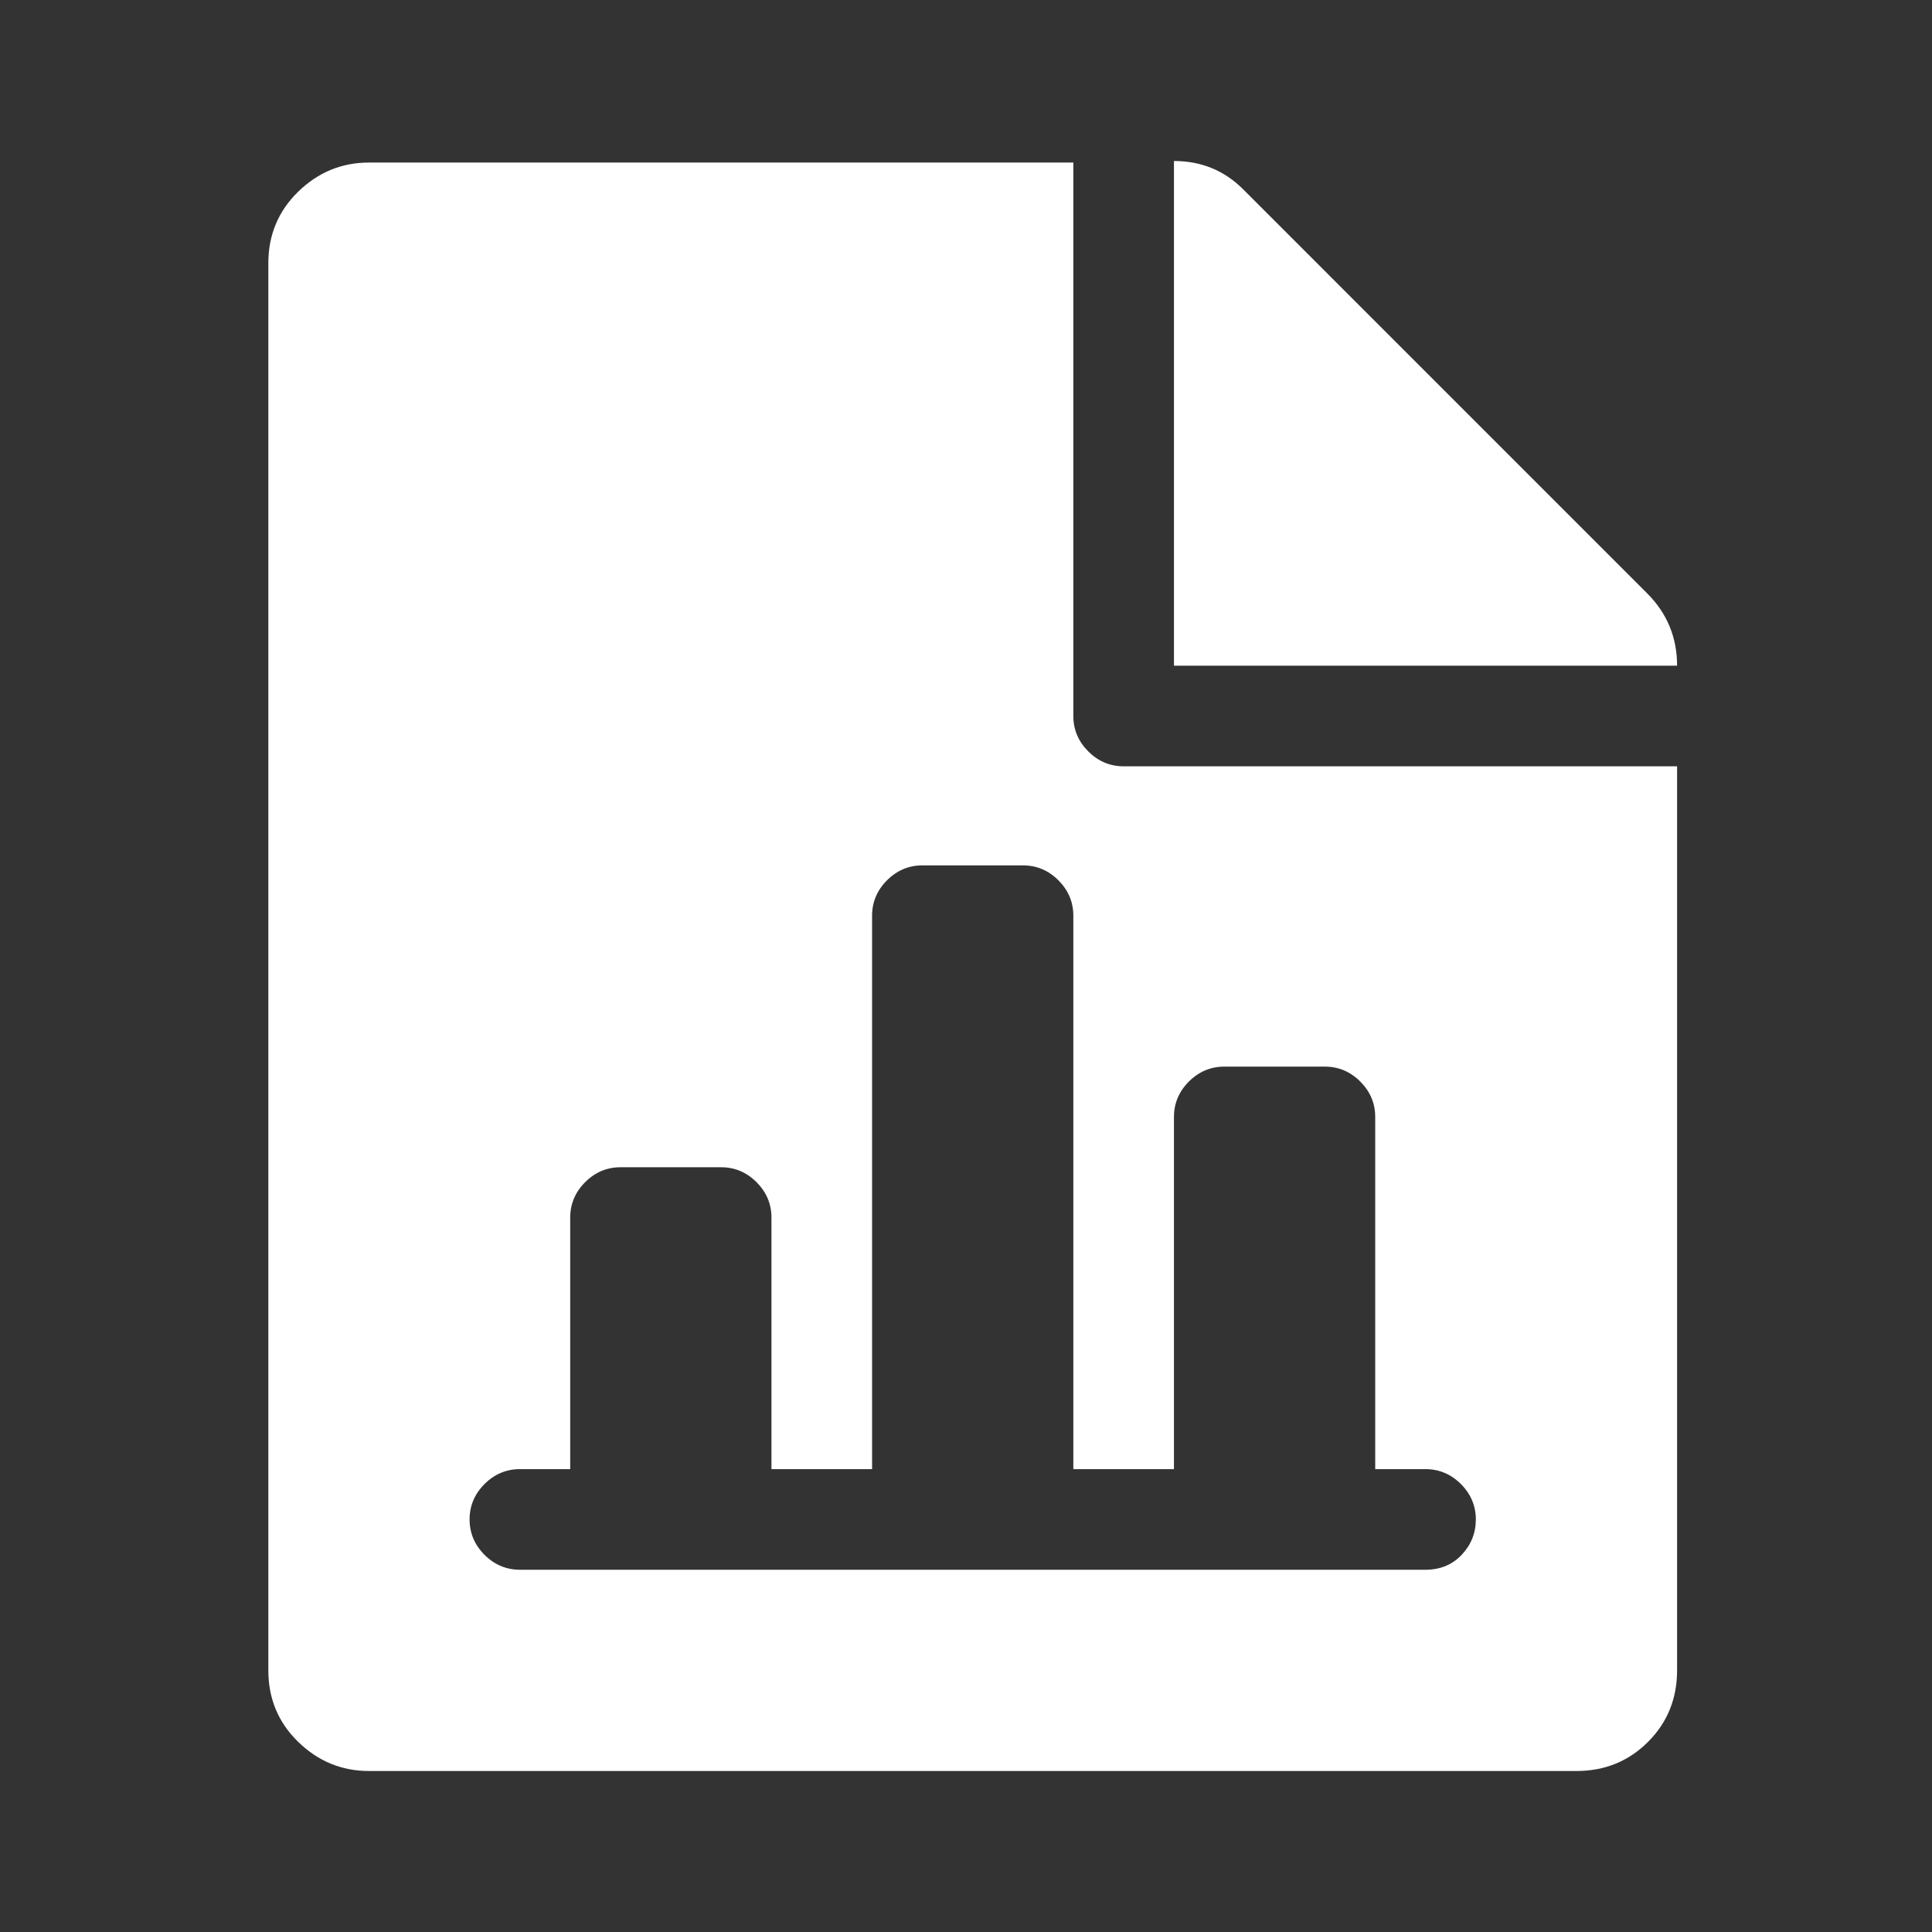 <svg width="36" height="36" viewBox="0 0 36 36" fill="none" xmlns="http://www.w3.org/2000/svg">
<rect x="0" y="0" width="36" height="36" fill="#333333" stroke="none"/>
<g id="Group 27569">
<path id="Vector" d="M29.375 33H6.875C6.367 33 5.928 32.819 5.557 32.458C5.186 32.097 5 31.652 5 31.125V4.904C5 4.377 5.186 3.933 5.557 3.571C5.928 3.21 6.367 3.029 6.875 3.029H20V13.342C20 13.596 20.093 13.815 20.278 14.001C20.464 14.187 20.684 14.279 20.938 14.279H31.25V31.125C31.25 31.652 31.069 32.097 30.708 32.458C30.347 32.819 29.902 33 29.375 33ZM26.562 27.375H25.625V20.812C25.625 20.559 25.532 20.339 25.347 20.153C25.161 19.968 24.941 19.875 24.688 19.875H22.812C22.559 19.875 22.339 19.968 22.153 20.153C21.968 20.339 21.875 20.559 21.875 20.812V27.375H20V17.062C20 16.809 19.907 16.589 19.722 16.403C19.536 16.218 19.316 16.125 19.062 16.125H17.188C16.934 16.125 16.714 16.218 16.528 16.403C16.343 16.589 16.25 16.809 16.25 17.062V27.375H14.375V22.688C14.375 22.434 14.282 22.214 14.097 22.028C13.911 21.843 13.691 21.75 13.438 21.75H11.562C11.309 21.75 11.089 21.843 10.903 22.028C10.718 22.214 10.625 22.434 10.625 22.688V27.375H9.688C9.434 27.375 9.214 27.468 9.028 27.653C8.843 27.839 8.75 28.059 8.75 28.312C8.75 28.566 8.843 28.786 9.028 28.972C9.214 29.157 9.434 29.25 9.688 29.25H26.562C26.836 29.25 27.061 29.157 27.236 28.972C27.412 28.786 27.5 28.566 27.5 28.312C27.5 28.059 27.407 27.839 27.222 27.653C27.036 27.468 26.816 27.375 26.562 27.375ZM21.875 3C22.383 3 22.812 3.176 23.164 3.527L30.693 11.057C31.064 11.428 31.25 11.877 31.25 12.404H21.875V3Z" fill="white"/>
</g>
</svg>
